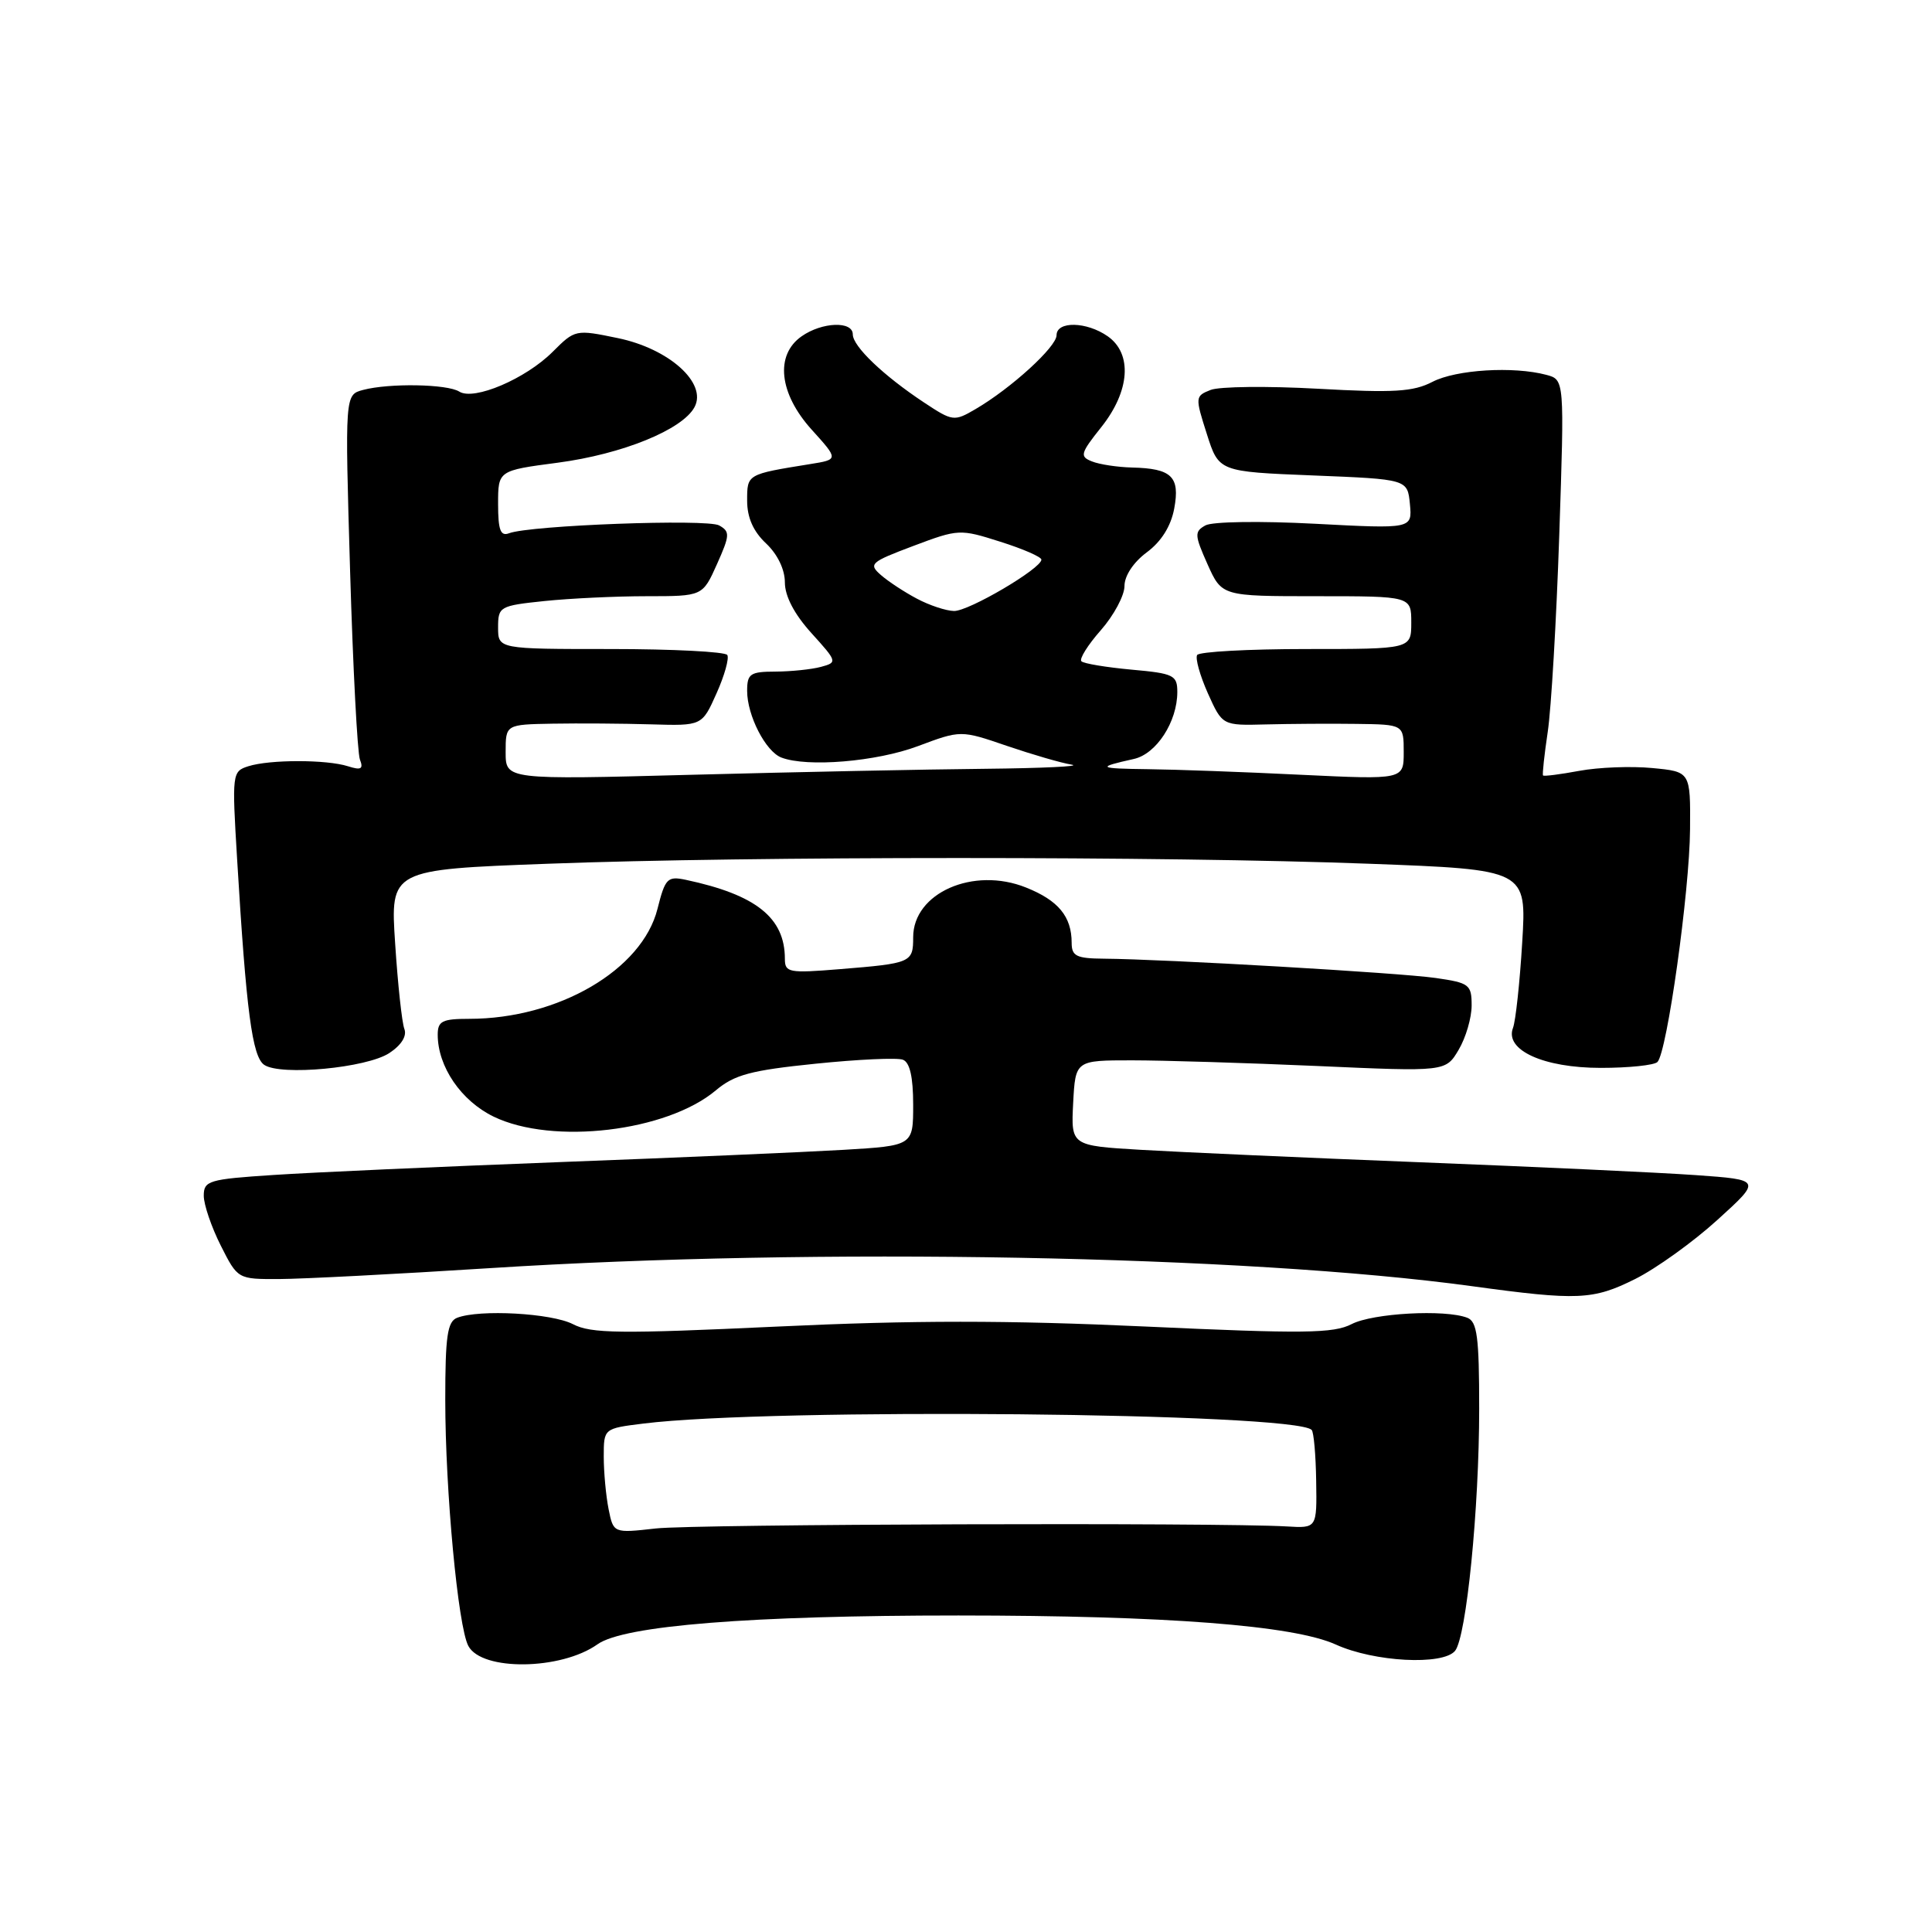 <?xml version="1.0" encoding="UTF-8" standalone="no"?>
<!DOCTYPE svg PUBLIC "-//W3C//DTD SVG 1.1//EN" "http://www.w3.org/Graphics/SVG/1.1/DTD/svg11.dtd" >
<svg xmlns="http://www.w3.org/2000/svg" xmlns:xlink="http://www.w3.org/1999/xlink" version="1.1" viewBox="0 0 256 256">
 <g >
 <path fill="currentColor"
d=" M 79.17 217.88 C 82.66 215.39 99.44 214.06 127.00 214.06 C 154.59 214.07 171.39 215.37 177.00 217.91 C 182.08 220.22 191.17 220.70 192.80 218.75 C 194.30 216.93 196.00 199.91 196.00 186.65 C 196.00 177.14 195.73 175.11 194.42 174.61 C 191.46 173.47 181.91 174.00 179.10 175.45 C 176.70 176.69 172.79 176.74 151.74 175.77 C 133.45 174.93 120.99 174.93 102.95 175.78 C 82.14 176.75 78.33 176.71 75.92 175.46 C 73.09 174.00 63.55 173.47 60.58 174.61 C 59.28 175.11 59.00 177.04 59.00 185.50 C 59.00 197.50 60.69 215.56 62.06 218.10 C 63.85 221.45 74.35 221.31 79.17 217.88 Z  M 216.66 169.48 C 219.44 168.09 224.35 164.57 227.57 161.64 C 233.42 156.33 233.42 156.33 224.71 155.71 C 219.91 155.37 203.51 154.61 188.25 154.01 C 172.99 153.41 156.32 152.66 151.20 152.36 C 141.91 151.81 141.91 151.81 142.20 146.15 C 142.50 140.50 142.50 140.50 150.00 140.50 C 154.12 140.50 165.16 140.84 174.53 141.25 C 191.56 142.01 191.56 142.01 193.28 139.10 C 194.23 137.50 195.00 134.86 195.00 133.23 C 195.00 130.46 194.69 130.23 190.25 129.59 C 185.50 128.90 154.26 127.09 146.25 127.03 C 142.63 127.00 142.00 126.69 142.00 124.93 C 142.00 121.45 140.24 119.31 135.95 117.60 C 128.97 114.80 121.00 118.32 121.00 124.19 C 121.00 127.55 120.76 127.65 111.25 128.42 C 104.52 128.97 104.00 128.87 104.00 127.05 C 104.00 121.60 100.18 118.56 90.87 116.58 C 88.44 116.07 88.14 116.38 87.12 120.43 C 85.09 128.51 73.98 135.00 62.18 135.00 C 58.60 135.00 58.00 135.30 58.00 137.10 C 58.00 141.33 61.10 145.87 65.41 147.96 C 73.22 151.74 88.34 149.95 94.85 144.48 C 97.30 142.41 99.50 141.82 108.04 140.95 C 113.68 140.37 118.90 140.13 119.64 140.42 C 120.56 140.77 121.00 142.72 121.00 146.38 C 121.00 151.81 121.00 151.81 111.75 152.36 C 106.66 152.66 89.68 153.40 74.00 153.99 C 58.32 154.59 41.34 155.35 36.25 155.69 C 27.65 156.25 27.00 156.45 27.00 158.44 C 27.00 159.61 28.01 162.58 29.25 165.04 C 31.50 169.50 31.50 169.50 37.00 169.48 C 40.02 169.47 52.62 168.82 65.00 168.03 C 108.12 165.28 165.05 166.33 195.00 170.42 C 209.08 172.35 211.08 172.26 216.66 169.48 Z  M 51.58 139.54 C 53.18 138.49 53.94 137.28 53.58 136.34 C 53.26 135.51 52.71 130.42 52.36 125.03 C 51.71 115.23 51.71 115.23 72.61 114.45 C 99.43 113.44 154.57 113.44 181.39 114.45 C 202.29 115.23 202.29 115.23 201.70 124.89 C 201.38 130.20 200.83 135.29 200.48 136.20 C 199.35 139.14 204.52 141.50 212.12 141.50 C 215.81 141.50 219.19 141.15 219.62 140.72 C 220.89 139.44 223.88 118.14 223.94 109.88 C 224.00 102.25 224.00 102.25 218.94 101.77 C 216.15 101.50 211.80 101.67 209.27 102.14 C 206.74 102.61 204.57 102.89 204.46 102.75 C 204.35 102.61 204.63 100.03 205.08 97.00 C 205.54 93.97 206.23 82.23 206.61 70.91 C 207.30 50.31 207.30 50.31 204.90 49.67 C 200.55 48.51 192.96 48.97 189.82 50.59 C 187.26 51.92 184.69 52.07 174.62 51.51 C 167.95 51.14 161.56 51.21 160.41 51.67 C 158.36 52.48 158.35 52.62 159.91 57.50 C 161.50 62.50 161.50 62.50 174.00 63.00 C 186.50 63.50 186.50 63.50 186.82 66.79 C 187.13 70.08 187.13 70.08 174.23 69.40 C 166.99 69.02 160.62 69.11 159.72 69.62 C 158.25 70.44 158.28 70.90 160.00 74.76 C 161.90 79.00 161.90 79.00 174.45 79.00 C 187.00 79.00 187.00 79.00 187.00 82.50 C 187.00 86.00 187.00 86.00 173.06 86.00 C 165.39 86.00 158.90 86.36 158.63 86.79 C 158.36 87.23 159.00 89.51 160.05 91.87 C 161.97 96.14 161.97 96.14 167.73 95.99 C 170.90 95.91 176.31 95.87 179.75 95.92 C 186.00 96.00 186.00 96.00 186.00 99.66 C 186.00 103.31 186.00 103.31 172.34 102.66 C 164.83 102.29 155.72 101.96 152.09 101.92 C 145.45 101.84 145.23 101.68 150.23 100.57 C 153.23 99.91 156.00 95.64 156.00 91.69 C 156.00 89.47 155.53 89.23 149.92 88.73 C 146.58 88.42 143.59 87.93 143.29 87.62 C 142.98 87.32 144.14 85.46 145.87 83.50 C 147.59 81.54 149.00 78.91 149.00 77.65 C 149.00 76.29 150.19 74.50 151.95 73.19 C 153.87 71.77 155.15 69.74 155.59 67.39 C 156.38 63.16 155.26 62.07 150.00 61.95 C 148.07 61.90 145.68 61.54 144.69 61.14 C 143.04 60.49 143.15 60.08 145.94 56.58 C 149.73 51.81 150.07 46.87 146.78 44.56 C 143.98 42.60 140.00 42.52 140.00 44.42 C 140.00 45.96 133.97 51.46 129.26 54.21 C 126.42 55.87 126.23 55.84 122.42 53.32 C 117.05 49.76 113.00 45.89 113.00 44.31 C 113.00 42.51 108.93 42.66 106.22 44.56 C 102.67 47.04 103.22 52.14 107.56 56.94 C 111.13 60.89 111.13 60.89 107.31 61.50 C 98.95 62.85 99.00 62.82 99.00 66.34 C 99.00 68.58 99.81 70.41 101.50 72.00 C 103.02 73.43 104.00 75.45 104.00 77.17 C 104.00 78.99 105.24 81.37 107.51 83.88 C 110.96 87.69 110.98 87.77 108.76 88.37 C 107.52 88.70 104.81 88.98 102.75 88.99 C 99.40 89.00 99.00 89.27 99.00 91.55 C 99.00 94.81 101.45 99.58 103.54 100.38 C 106.96 101.69 116.12 100.93 121.62 98.87 C 127.31 96.74 127.31 96.74 133.41 98.83 C 136.76 99.97 140.62 101.10 142.00 101.32 C 143.38 101.54 138.20 101.79 130.50 101.87 C 122.80 101.94 105.36 102.30 91.75 102.66 C 67.00 103.32 67.00 103.32 67.00 99.66 C 67.00 96.00 67.00 96.00 73.25 95.89 C 76.69 95.83 82.54 95.87 86.26 95.98 C 93.02 96.18 93.02 96.18 94.94 91.88 C 96.00 89.52 96.64 87.23 96.37 86.79 C 96.10 86.36 89.16 86.00 80.94 86.00 C 66.00 86.00 66.00 86.00 66.00 83.14 C 66.00 80.38 66.20 80.26 72.15 79.64 C 75.53 79.29 81.62 79.00 85.70 79.00 C 93.10 79.00 93.10 79.00 95.00 74.76 C 96.72 70.91 96.75 70.44 95.29 69.62 C 93.69 68.73 70.21 69.60 67.45 70.66 C 66.32 71.09 66.00 70.24 66.00 66.78 C 66.00 62.35 66.00 62.35 73.91 61.31 C 82.45 60.18 90.43 56.94 92.03 53.94 C 93.73 50.76 88.66 46.20 81.86 44.80 C 76.27 43.64 76.19 43.66 73.23 46.62 C 69.65 50.20 62.80 53.12 60.86 51.89 C 59.26 50.88 51.55 50.75 48.10 51.67 C 45.70 52.31 45.70 52.31 46.39 75.68 C 46.77 88.53 47.36 99.76 47.69 100.64 C 48.18 101.90 47.85 102.09 46.10 101.53 C 43.27 100.63 35.74 100.63 32.91 101.53 C 30.76 102.21 30.73 102.47 31.42 113.86 C 32.63 134.01 33.42 140.02 35.01 141.10 C 37.20 142.58 48.57 141.51 51.58 139.54 Z  M 80.64 199.96 C 80.29 198.19 80.00 195.07 80.00 193.01 C 80.00 189.28 80.00 189.28 85.25 188.63 C 102.16 186.52 171.51 187.18 173.80 189.47 C 174.08 189.74 174.35 192.79 174.40 196.24 C 174.50 202.50 174.50 202.50 170.50 202.26 C 161.41 201.73 92.07 201.95 86.89 202.53 C 81.28 203.16 81.28 203.16 80.64 199.96 Z  M 121.50 79.33 C 119.85 78.46 117.70 77.05 116.72 76.19 C 115.05 74.73 115.34 74.48 121.02 72.34 C 127.00 70.09 127.20 70.08 132.54 71.78 C 135.53 72.72 137.98 73.79 137.99 74.15 C 138.01 75.32 128.36 81.00 126.41 80.96 C 125.36 80.94 123.15 80.21 121.50 79.33 Z "/>
</g>
</svg>